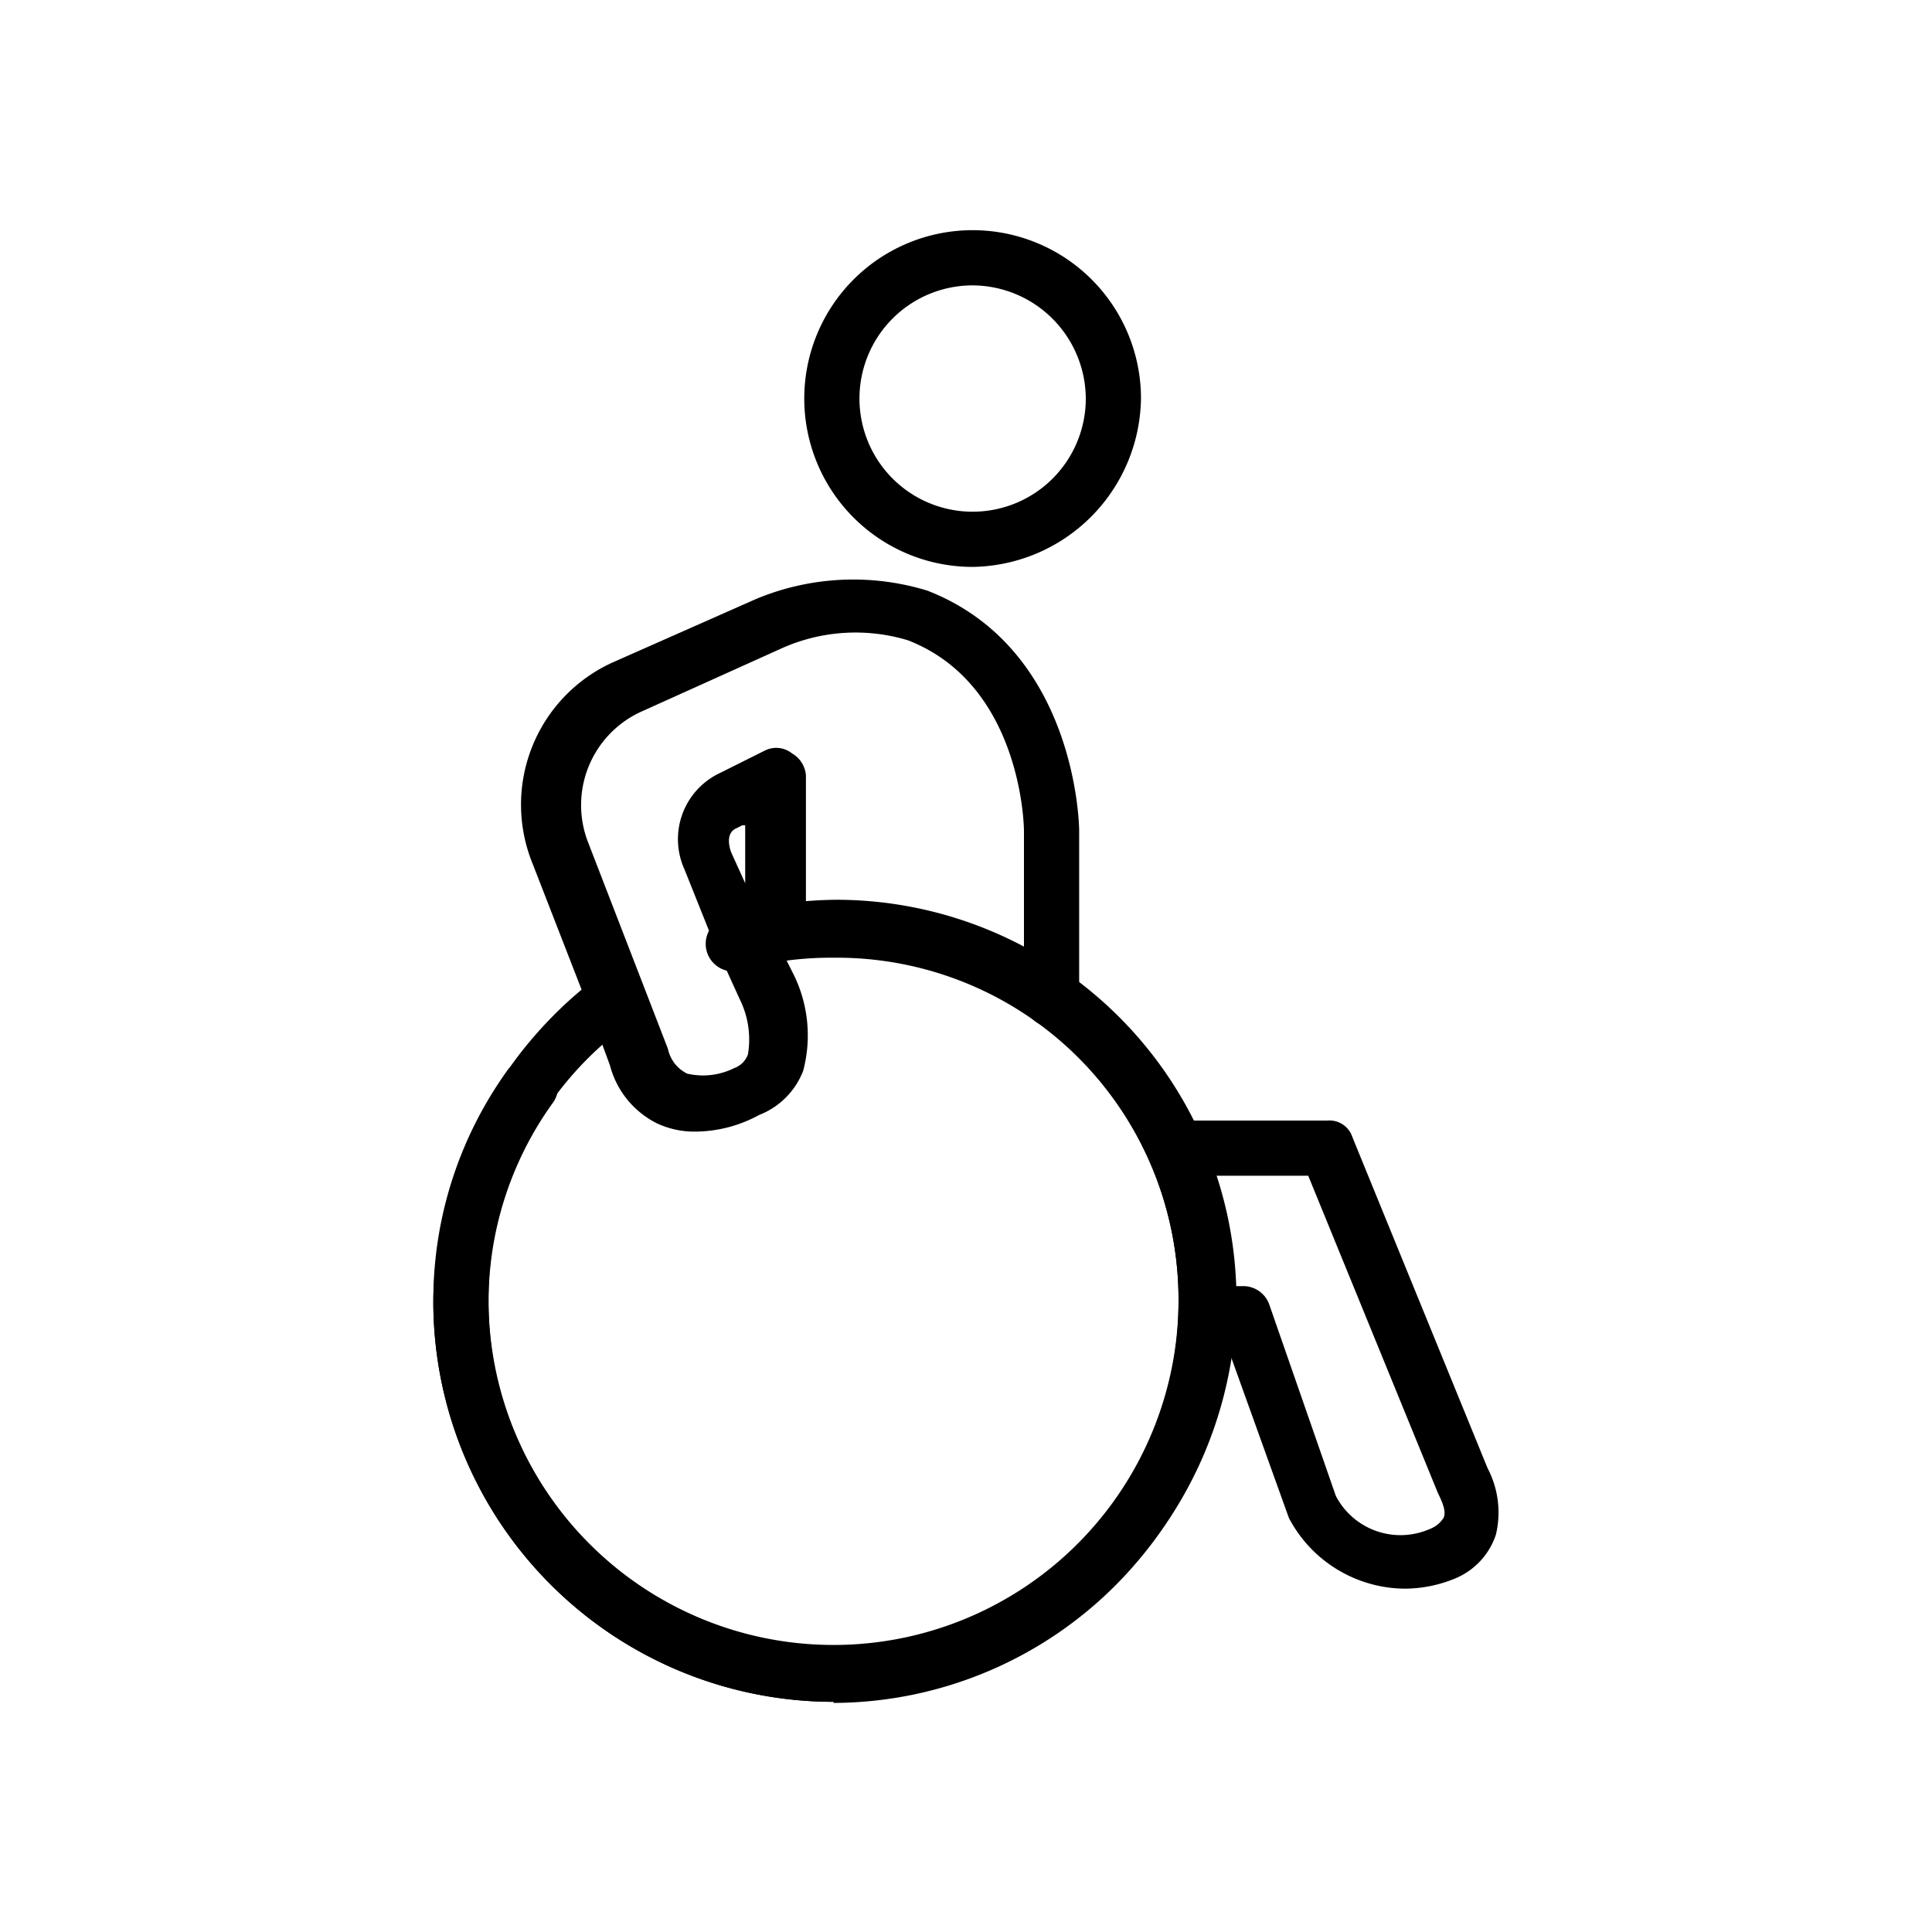 <svg xmlns="http://www.w3.org/2000/svg" viewBox="0 0 70 70"><defs></defs><title>03_Icons_amenities_v1</title><g id="Layer_73" data-name="Layer 73"><path  d="M35.24,20.54a6.1,6.1,0,1,1,6.1-6.1A6.19,6.19,0,0,1,35.24,20.54Zm0-10.2a4.1,4.1,0,1,0,4.1,4.1A4.12,4.12,0,0,0,35.24,10.34Z"/><path  d="M30.2,61.66a14.51,14.51,0,0,1-14.5-14.5,14.25,14.25,0,0,1,2.7-8.4,1.06,1.06,0,0,1,1.4-.2A1,1,0,0,1,20,40a12.34,12.34,0,0,0-2.3,7.2,12.5,12.5,0,0,0,25,0,12.38,12.38,0,0,0-12.5-12.5,12.19,12.19,0,0,0-3.2.4,1,1,0,1,1-.5-1.9,14.87,14.87,0,0,1,3.6-.5,14.5,14.5,0,0,1,.1,29Z"/><path  d="M25.2,41a3.19,3.19,0,0,1-1.4-.3,3.27,3.27,0,0,1-1.7-2.1l-.7-1.9-2.1-5.4A5.66,5.66,0,0,1,22.2,24l5.2-2.3a9.15,9.15,0,0,1,6.2-.3c5.4,2.1,5.5,8.5,5.5,8.7v6.1a1,1,0,0,1-2,0v-6.1c0-.2-.1-5.3-4.2-6.9a6.55,6.55,0,0,0-4.6.3l-5.1,2.3a3.72,3.72,0,0,0-1.9,4.7L24.2,38a1.29,1.29,0,0,0,.7.9,2.53,2.53,0,0,0,1.7-.2.82.82,0,0,0,.5-.5,3.28,3.28,0,0,0-.3-2l-1-2.2-1-2.5A2.65,2.65,0,0,1,26.1,28l1.6-.8a.92.92,0,0,1,1,.1,1,1,0,0,1,.5.8v5.5a1,1,0,0,1-.8,1l.3.6a5,5,0,0,1,.4,3.6,2.8,2.8,0,0,1-1.6,1.6A4.87,4.87,0,0,1,25.2,41Zm1.7-11.1-.2.1c-.5.2-.2.9-.2.9L27,32v-2.1Z"/><path  d="M50.9,57.56A4.78,4.78,0,0,1,46.7,55l-2.3-6.4h-.6a1,1,0,0,1,0-2h1.3a1,1,0,0,1,.9.7l2.4,6.9a2.64,2.64,0,0,0,3.4,1.2,1,1,0,0,0,.5-.4c.1-.2,0-.5-.2-.9l-4.7-11.5H42.6a1,1,0,1,1,0-2h5.5a.87.87,0,0,1,.9.6l4.9,12a3.45,3.45,0,0,1,.3,2.4,2.6,2.6,0,0,1-1.5,1.6A4.78,4.78,0,0,1,50.9,57.56Z"/><path  d="M30.2,61.66a14.51,14.51,0,0,1-14.5-14.5,15,15,0,0,1,6-11.8A1,1,0,0,1,22.9,37a12.28,12.28,0,0,0-5.2,10.1,12.5,12.5,0,1,0,12.5-12.5,10.55,10.55,0,0,0-3.1.4,1,1,0,0,1-.5-1.9,15,15,0,0,1,3.7-.5,14.51,14.51,0,0,1,14.5,14.5A14.75,14.75,0,0,1,30.2,61.66Z"/></g></svg>